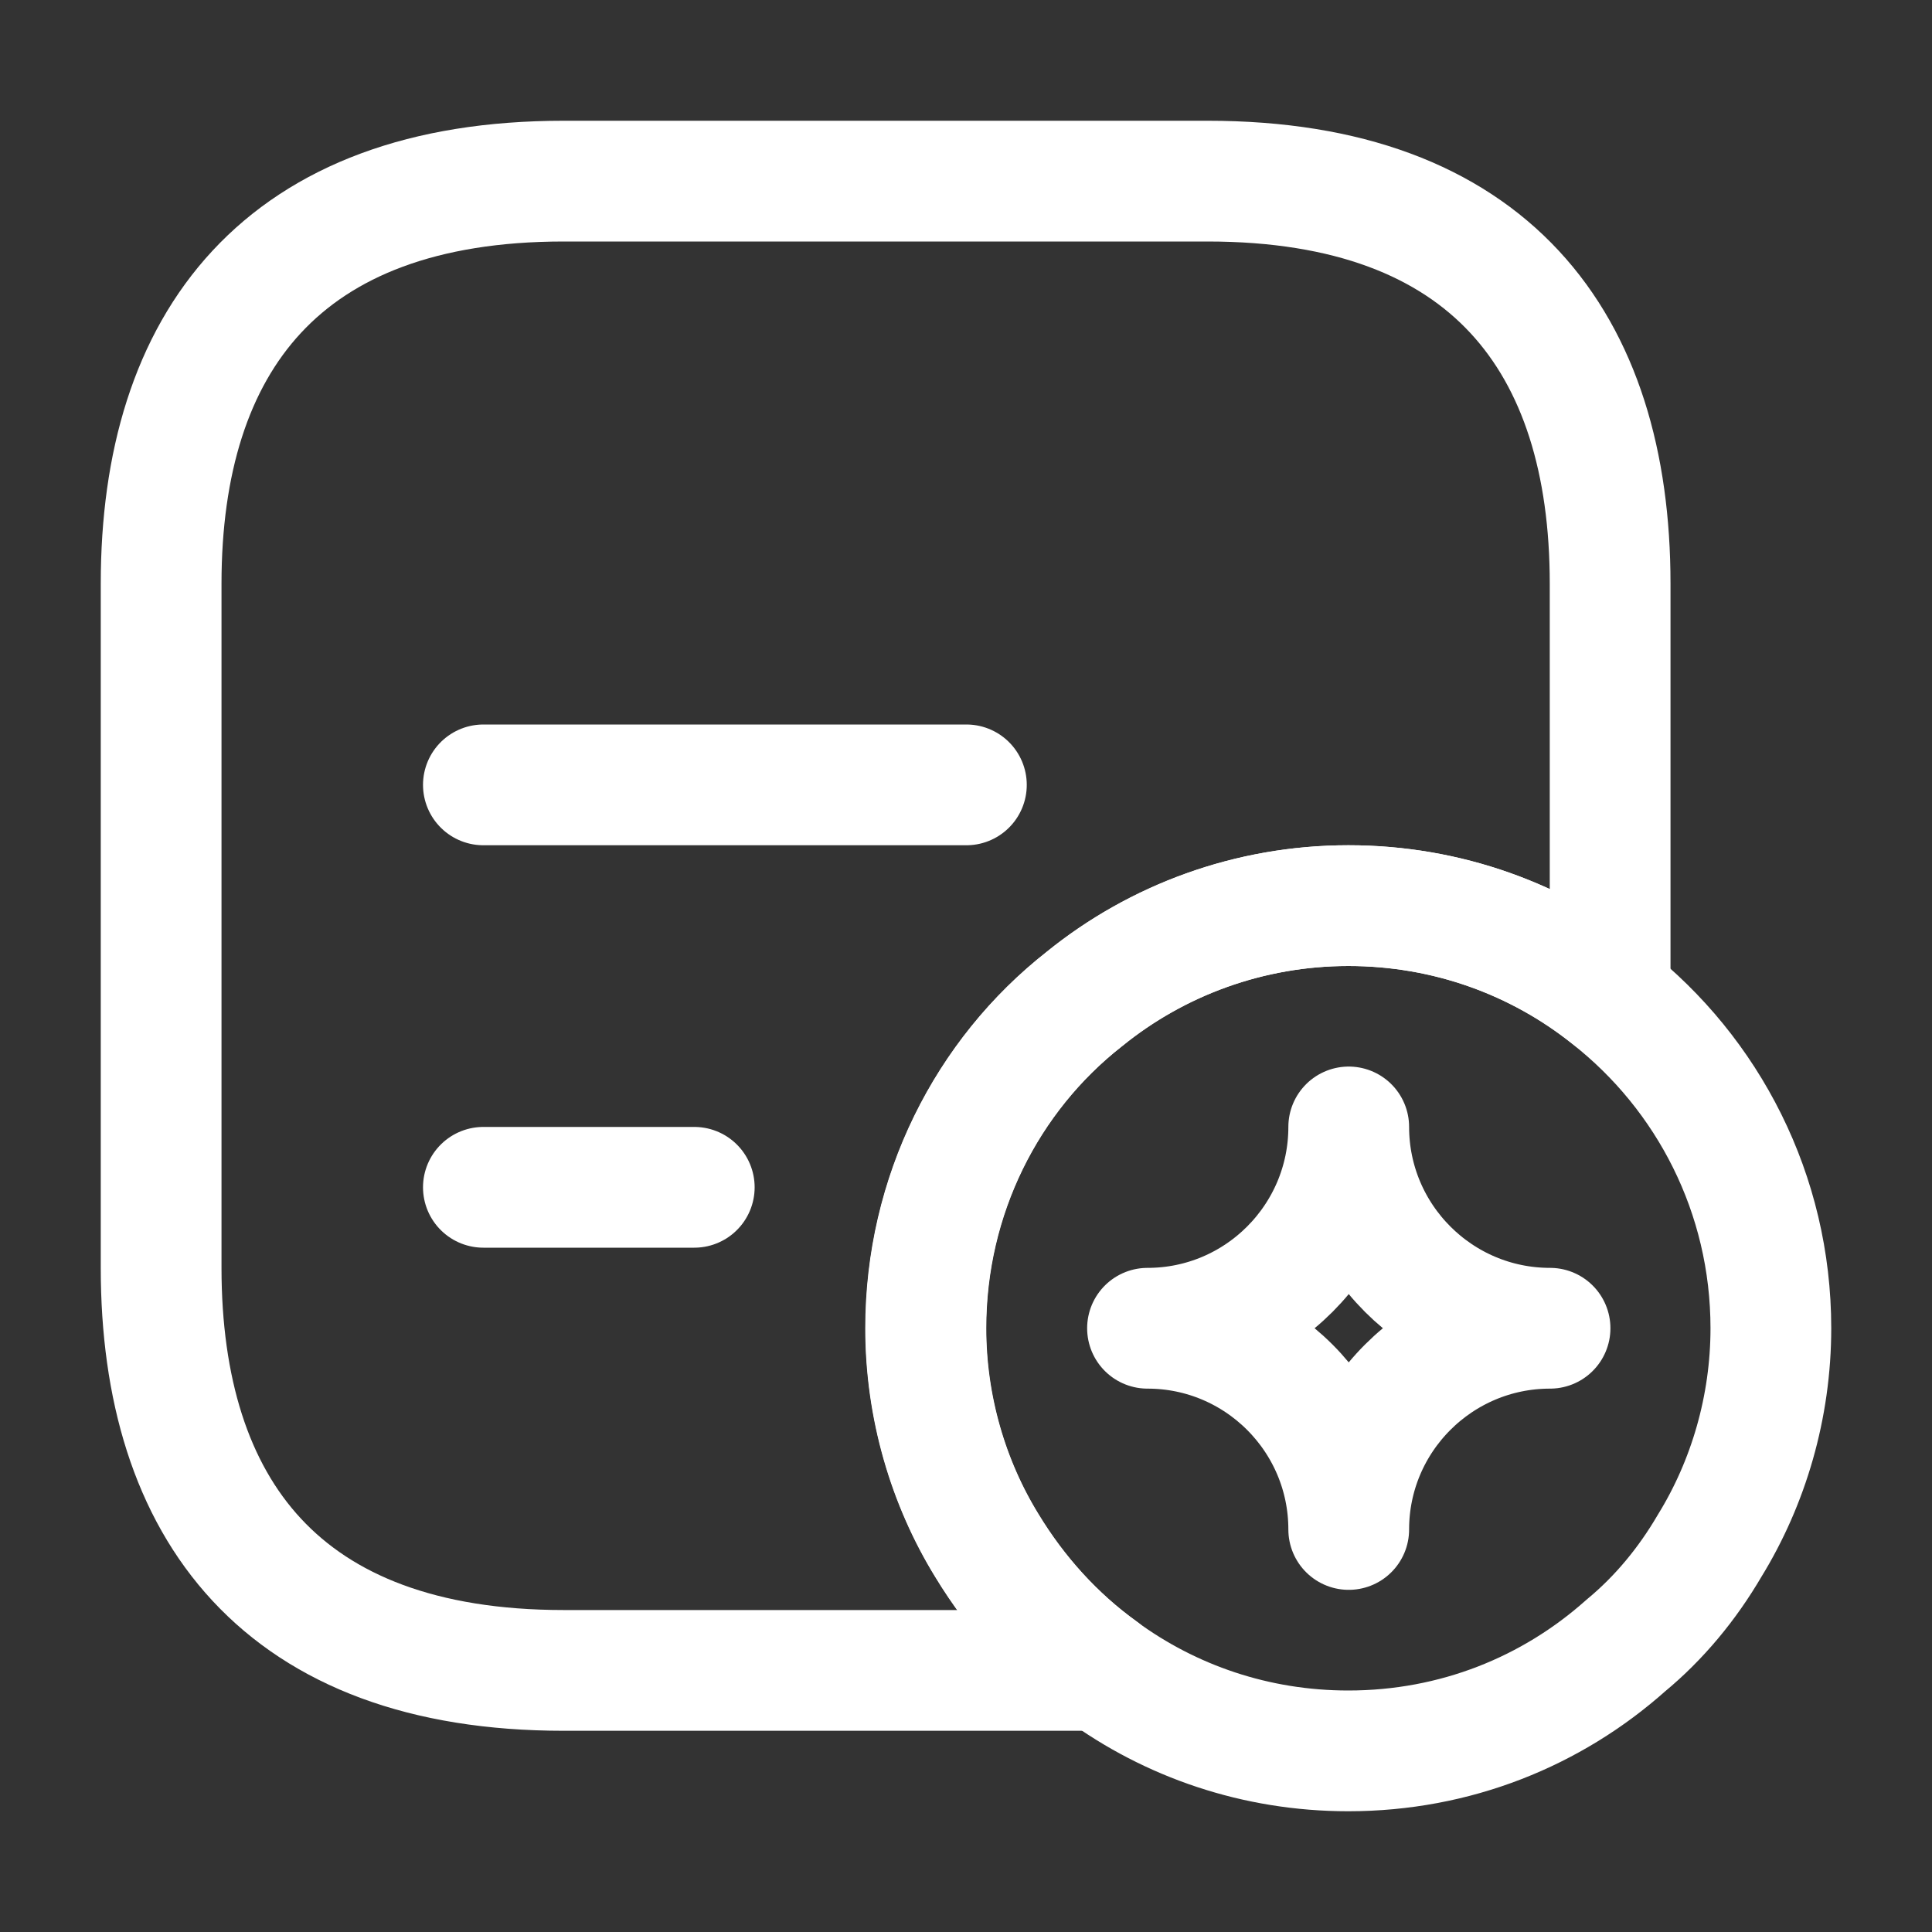 <svg width="20" height="20" viewBox="0 0 20 20" fill="none" xmlns="http://www.w3.org/2000/svg">
<rect x="0" y="0" width="20" height="20" fill="#333333" stroke="none"/>
<path d="M16.668 6.042V10.317C15.926 9.725 14.985 9.375 13.96 9.375C12.935 9.375 11.976 9.733 11.226 10.342C10.218 11.133 9.585 12.375 9.585 13.75C9.585 14.567 9.818 15.35 10.218 16C10.526 16.508 10.926 16.95 11.401 17.292H5.835C2.918 17.292 1.668 15.625 1.668 13.125V6.042C1.668 3.542 2.918 1.875 5.835 1.875H12.501C15.418 1.875 16.668 3.542 16.668 6.042Z" stroke="white" stroke-width="1.25" stroke-miterlimit="10" stroke-linecap="round" stroke-linejoin="round"/>
<path d="M5.004 8.125H10.004" stroke="white" stroke-width="1.25" stroke-miterlimit="10" stroke-linecap="round" stroke-linejoin="round"/>
<path d="M5.004 12.291H7.187" stroke="white" stroke-width="1.25" stroke-miterlimit="10" stroke-linecap="round" stroke-linejoin="round"/>
<path d="M18.332 13.75C18.332 14.567 18.099 15.35 17.699 16C17.465 16.4 17.174 16.75 16.832 17.033C16.065 17.717 15.065 18.125 13.957 18.125C12.999 18.125 12.115 17.817 11.399 17.292C10.924 16.95 10.524 16.508 10.215 16C9.815 15.35 9.582 14.567 9.582 13.75C9.582 12.375 10.215 11.133 11.224 10.342C11.974 9.733 12.932 9.375 13.957 9.375C14.982 9.375 15.924 9.725 16.665 10.317C17.682 11.117 18.332 12.358 18.332 13.75Z" stroke="white" stroke-width="1.25" stroke-miterlimit="10" stroke-linecap="round" stroke-linejoin="round"/>
<path d="M13.962 15.833C13.962 14.683 14.896 13.75 16.046 13.75C14.896 13.75 13.962 12.816 13.962 11.666C13.962 12.816 13.029 13.75 11.879 13.75C13.029 13.75 13.962 14.683 13.962 15.833Z" stroke="white" stroke-width="1.25" stroke-linecap="round" stroke-linejoin="round"/>
</svg>
